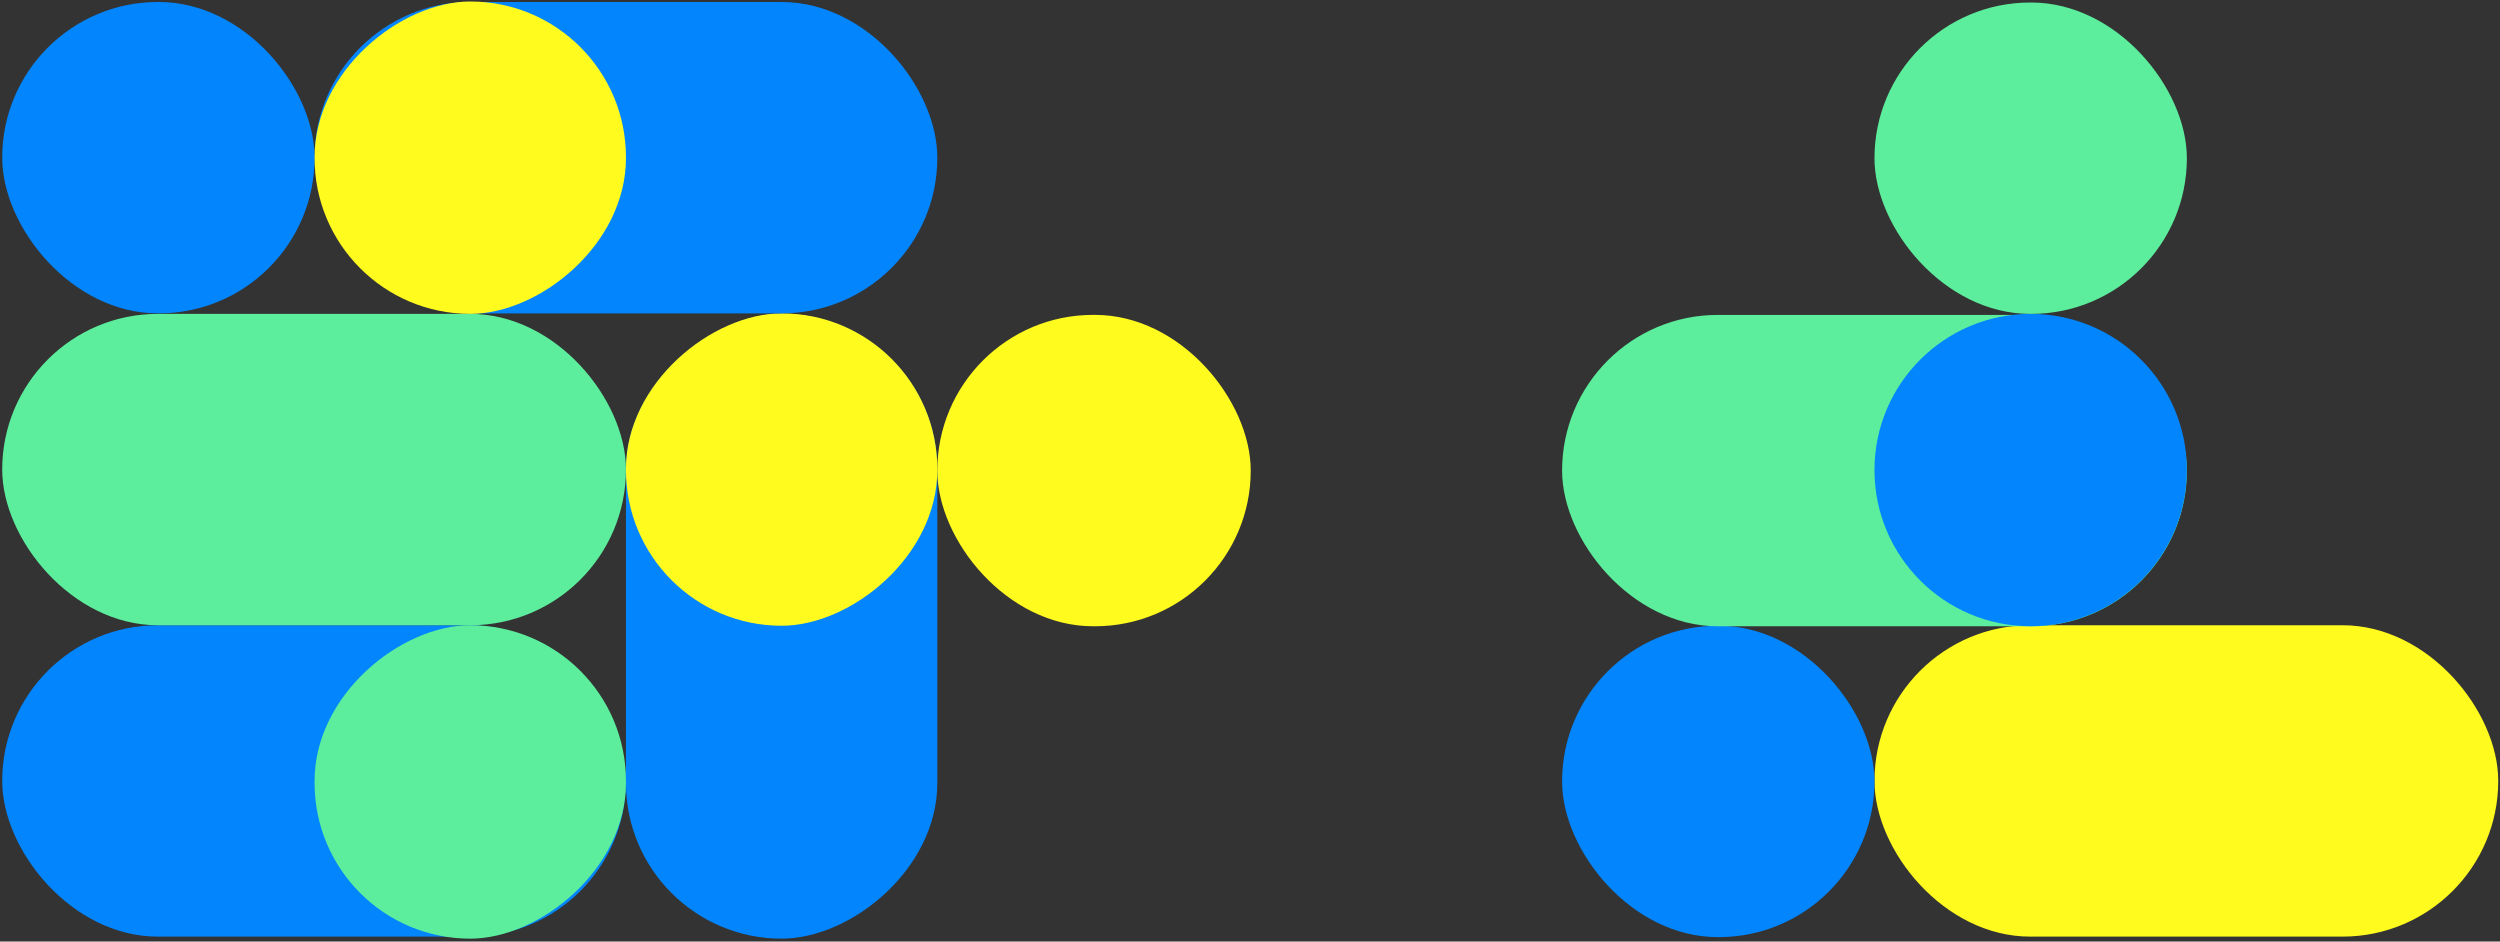<svg id="e9lui32qWsa1" xmlns="http://www.w3.org/2000/svg" xmlns:xlink="http://www.w3.org/1999/xlink" viewBox="0 0 462 174" shape-rendering="geometricPrecision" text-rendering="geometricPrecision"><rect x="0" y="0" width="462" height="174" fill="#333333" stroke="none"/><style><![CDATA[#e9lui32qWsa5_to {animation: e9lui32qWsa5_to__to 2000ms linear infinite normal forwards}@keyframes e9lui32qWsa5_to__to { 0% {transform: translate(231.126px,-115.306px);animation-timing-function: cubic-bezier(0.25,1,0.25,1)} 60% {transform: translate(231.126px,-57.86px);animation-timing-function: cubic-bezier(0.25,1,0.25,1)} 100% {transform: translate(231.126px,-115.306px)}} #e9lui32qWsa7_to {animation: e9lui32qWsa7_to__to 2000ms linear infinite normal forwards}@keyframes e9lui32qWsa7_to__to { 0% {transform: translate(231.218px,-0.128px);animation-timing-function: cubic-bezier(0.25,1,0.25,1)} 50% {transform: translate(173.68px,-0.128px);animation-timing-function: cubic-bezier(0.25,1,0.25,1)} 100% {transform: translate(231.218px,-0.128px)}} #e9lui32qWsa13_to {animation: e9lui32qWsa13_to__to 2000ms linear infinite normal forwards}@keyframes e9lui32qWsa13_to__to { 0% {transform: translate(375.269px,86.871px);animation-timing-function: cubic-bezier(0.25,1,0.25,1)} 25% {transform: translate(375.269px,86.871px);animation-timing-function: cubic-bezier(0.25,1,0.25,1)} 50% {transform: translate(317.54px,86.871px);animation-timing-function: cubic-bezier(0.25,1,0.25,1)} 100% {transform: translate(375.269px,86.871px)}} #e9lui32qWsa15_to {animation: e9lui32qWsa15_to__to 2000ms linear infinite normal forwards}@keyframes e9lui32qWsa15_to__to { 0% {transform: translate(115.951px,-115.4px);animation-timing-function: cubic-bezier(0.25,1,0.25,1)} 50% {transform: translate(173.489px,-115.4px);animation-timing-function: cubic-bezier(0.25,1,0.25,1)} 100% {transform: translate(115.951px,-115.4px)}}]]></style><rect width="115.27" height="57.541" rx="28.77" ry="28.77" transform="translate(.406 115.545)" fill="#0285fd"/><rect width="115.27" height="57.541" rx="28.77" ry="28.77" transform="translate(346.404 115.545)" fill="#FFFB1F"/><rect width="115.459" height="57.541" rx="28.77" ry="28.77" transform="matrix(0 1-1 0 173.216 58.004)" fill="#0285fd"/><g id="e9lui32qWsa5_to" transform="translate(231.126,-115.306)"><rect width="57.73" height="57.541" rx="28.77" ry="28.77" transform="rotate(90) translate(173.216,57.91)" fill="#FFFB1F"/></g><rect width="57.918" height="57.541" rx="28.77" ry="28.77" transform="translate(173.216 58.191)" fill="#FFFB1F"/><g id="e9lui32qWsa7_to" transform="translate(231.218,-0.128)"><rect width="57.918" height="57.541" rx="28.77" ry="28.77" transform="rotate(90) translate(115.673,115.545)" fill="#5cee9c"/></g><rect width="115.082" height="57.541" rx="28.77" ry="28.77" transform="translate(58.134 0.369)" fill="#0285fd"/><rect width="57.729" height="57.541" rx="28.77" ry="28.77" transform="translate(.406 0.369)" fill="#0285fd"/><rect width="57.729" height="57.541" rx="28.77" ry="28.77" transform="translate(288.675 115.639)" fill="#0285fd"/><rect width="115.27" height="57.541" rx="28.77" ry="28.77" transform="translate(.406 58.004)" fill="#5cee9c"/><rect width="115.459" height="57.541" rx="28.77" ry="28.77" transform="matrix(-1 0 0-1 404.134 115.736)" fill="#5cee9c"/><g id="e9lui32qWsa13_to" transform="translate(375.269,86.871)"><circle r="28.865" transform="translate(0,0)" fill="#0285fd"/></g><rect width="57.729" height="57.541" rx="28.77" ry="28.77" transform="translate(346.404 0.465)" fill="#5cee9c"/><g id="e9lui32qWsa15_to" transform="translate(115.951,-115.4)"><rect width="57.73" height="57.541" rx="28.77" ry="28.77" transform="rotate(90) translate(115.675,0.275)" fill="#FFFB1F"/></g></svg>